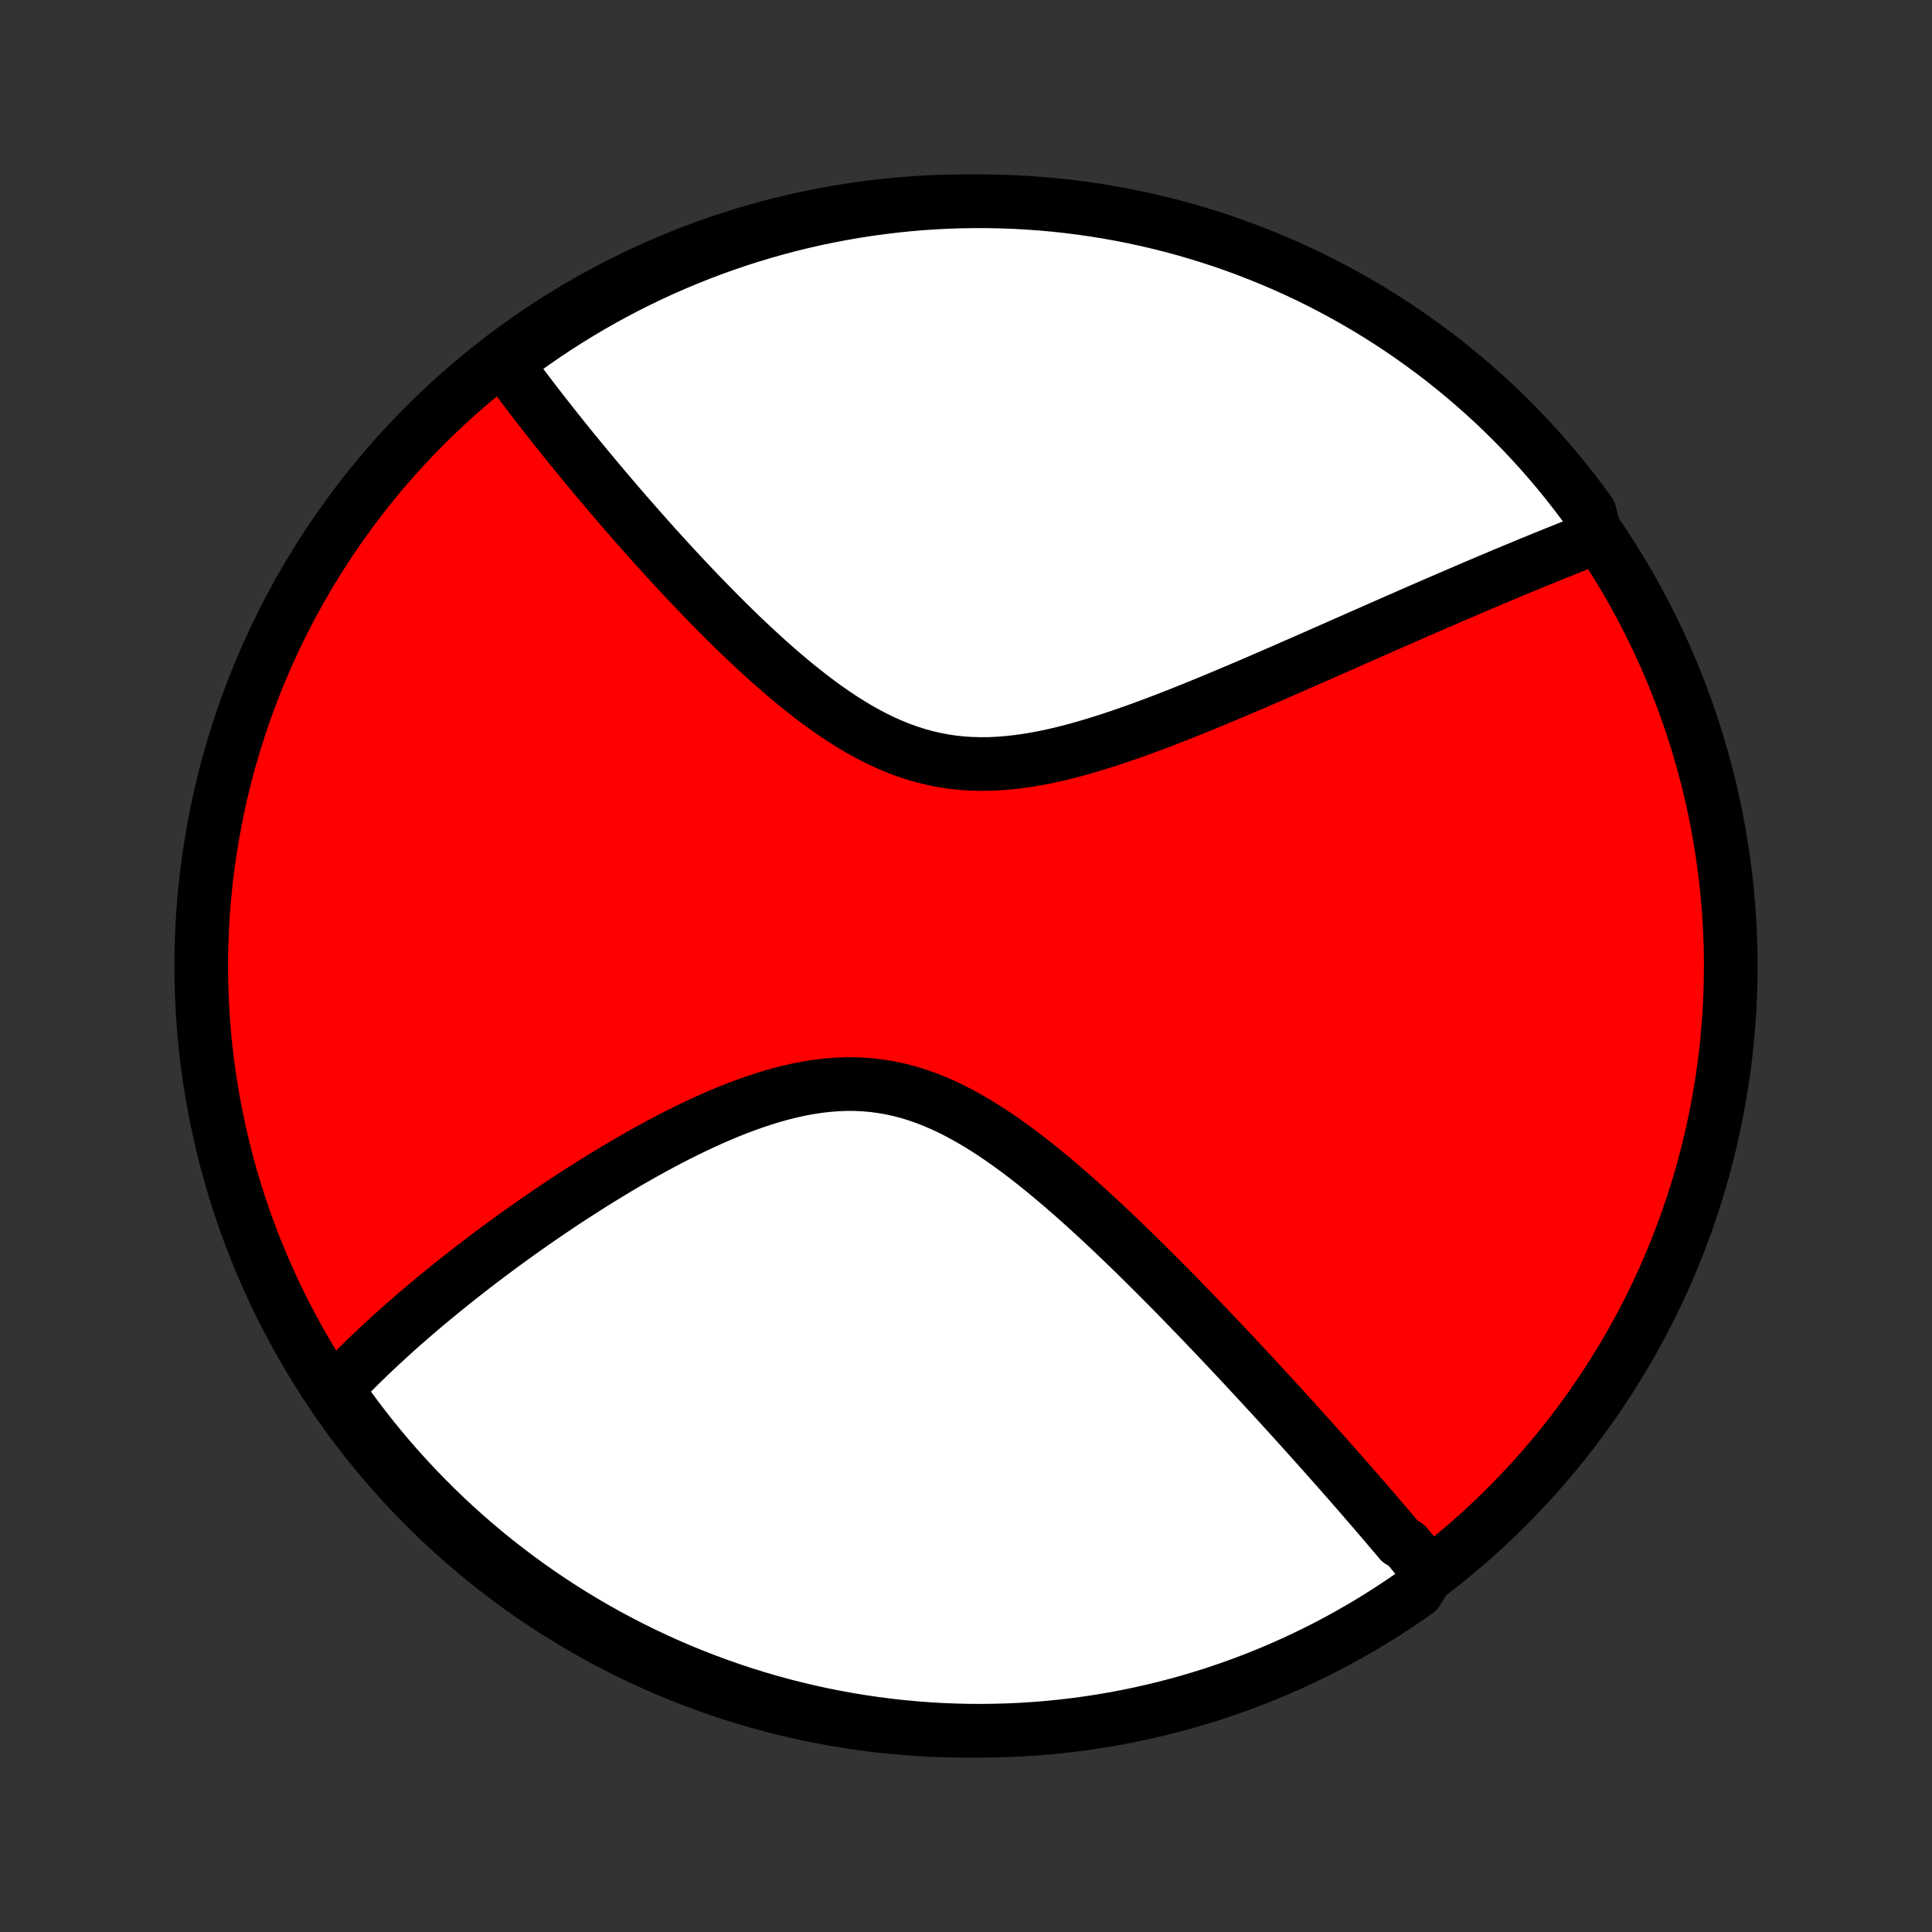 <?xml version="1.0" encoding="utf-8" standalone="no"?>
<!DOCTYPE svg PUBLIC "-//W3C//DTD SVG 1.1//EN"
  "http://www.w3.org/Graphics/SVG/1.1/DTD/svg11.dtd">
<!-- Created with matplotlib (http://matplotlib.org/) -->
<svg height="72pt" version="1.1" viewBox="0 0 72 72" width="72pt" xmlns="http://www.w3.org/2000/svg" xmlns:xlink="http://www.w3.org/1999/xlink">
 <rect x="0" y="0" width="72" height="72" fill="#333333" stroke="none"/>
 <defs>
  <style type="text/css">
*{stroke-linecap:butt;stroke-linejoin:round;}
  </style>
 </defs>
 <g id="figure_1">
  <g id="patch_1">
   <path d="
M0 72
L72 72
L72 0
L0 0
z
" style="fill:none;"/>
  </g>
  <g id="axes_1">
   <g id="PatchCollection_1">
    <defs>
     <path d="
M36 -7.5
C43.558 -7.5 50.808 -10.503 56.153 -15.848
C61.497 -21.192 64.5 -28.442 64.5 -36
C64.5 -43.558 61.497 -50.808 56.153 -56.153
C50.808 -61.497 43.558 -64.5 36 -64.5
C28.442 -64.5 21.192 -61.497 15.848 -56.153
C10.503 -50.808 7.5 -43.558 7.5 -36
C7.5 -28.442 10.503 -21.192 15.848 -15.848
C21.192 -10.503 28.442 -7.5 36 -7.5
z
" id="C0_0_a811fe30f3"/>
     <path d="
M53.239 -13.411
L53.123 -13.553
L53.007 -13.696
L52.89 -13.839
L52.772 -13.982
L52.654 -14.126
L52.534 -14.271
L52.414 -14.416
L52.17 -14.562
L52.047 -14.708
L51.923 -14.855
L51.798 -15.002
L51.672 -15.151
L51.545 -15.3
L51.417 -15.449
L51.288 -15.6
L51.158 -15.751
L51.027 -15.903
L50.894 -16.057
L50.761 -16.211
L50.626 -16.366
L50.489 -16.522
L50.352 -16.679
L50.213 -16.838
L50.073 -16.997
L49.932 -17.158
L49.789 -17.32
L49.645 -17.483
L49.499 -17.647
L49.352 -17.813
L49.203 -17.98
L49.052 -18.148
L48.9 -18.318
L48.746 -18.49
L48.59 -18.663
L48.433 -18.837
L48.274 -19.013
L48.113 -19.191
L47.95 -19.37
L47.785 -19.552
L47.618 -19.734
L47.449 -19.919
L47.277 -20.105
L47.104 -20.294
L46.928 -20.484
L46.751 -20.676
L46.57 -20.87
L46.388 -21.066
L46.203 -21.264
L46.016 -21.464
L45.826 -21.666
L45.633 -21.87
L45.438 -22.076
L45.241 -22.284
L45.04 -22.494
L44.837 -22.707
L44.631 -22.921
L44.423 -23.137
L44.211 -23.355
L43.997 -23.576
L43.779 -23.798
L43.559 -24.022
L43.335 -24.248
L43.109 -24.475
L42.879 -24.704
L42.646 -24.935
L42.41 -25.167
L42.171 -25.401
L41.929 -25.636
L41.684 -25.872
L41.435 -26.108
L41.183 -26.346
L40.928 -26.583
L40.669 -26.821
L40.408 -27.059
L40.143 -27.297
L39.874 -27.533
L39.603 -27.769
L39.328 -28.003
L39.05 -28.235
L38.769 -28.465
L38.484 -28.692
L38.197 -28.916
L37.906 -29.135
L37.612 -29.35
L37.315 -29.56
L37.015 -29.763
L36.711 -29.96
L36.405 -30.149
L36.096 -30.329
L35.783 -30.501
L35.468 -30.663
L35.151 -30.813
L34.83 -30.953
L34.507 -31.08
L34.181 -31.194
L33.852 -31.295
L33.522 -31.382
L33.189 -31.454
L32.855 -31.512
L32.519 -31.556
L32.181 -31.584
L31.842 -31.599
L31.503 -31.599
L31.162 -31.584
L30.822 -31.557
L30.481 -31.517
L30.14 -31.465
L29.8 -31.401
L29.461 -31.326
L29.123 -31.241
L28.787 -31.148
L28.451 -31.045
L28.118 -30.934
L27.787 -30.817
L27.458 -30.693
L27.132 -30.563
L26.808 -30.427
L26.487 -30.287
L26.169 -30.143
L25.855 -29.995
L25.543 -29.843
L25.235 -29.689
L24.93 -29.532
L24.629 -29.373
L24.332 -29.213
L24.038 -29.051
L23.748 -28.887
L23.462 -28.723
L23.179 -28.558
L22.901 -28.392
L22.626 -28.226
L22.355 -28.06
L22.088 -27.894
L21.825 -27.727
L21.565 -27.561
L21.31 -27.396
L21.058 -27.231
L20.81 -27.066
L20.566 -26.902
L20.325 -26.738
L20.088 -26.575
L19.854 -26.413
L19.625 -26.252
L19.398 -26.091
L19.175 -25.932
L18.956 -25.773
L18.739 -25.615
L18.526 -25.458
L18.317 -25.302
L18.11 -25.147
L17.907 -24.993
L17.707 -24.84
L17.509 -24.687
L17.315 -24.536
L17.123 -24.385
L16.935 -24.236
L16.749 -24.087
L16.566 -23.939
L16.386 -23.792
L16.208 -23.646
L16.032 -23.5
L15.86 -23.356
L15.689 -23.212
L15.521 -23.069
L15.356 -22.926
L15.193 -22.784
L15.032 -22.643
L14.873 -22.503
L14.716 -22.363
L14.562 -22.223
L14.41 -22.084
L14.259 -21.946
L14.111 -21.808
L13.965 -21.671
L13.82 -21.533
L13.678 -21.397
L13.537 -21.26
L13.399 -21.124
L13.262 -20.988
L13.127 -20.853
L12.993 -20.717
L12.862 -20.582
L12.732 -20.447
L12.604 -20.311
L12.477 -20.176
L12.698 -20.041
L12.988 -19.59
L13.285 -19.186
L13.589 -18.787
L13.9 -18.393
L14.217 -18.005
L14.541 -17.622
L14.872 -17.244
L15.209 -16.873
L15.552 -16.507
L15.902 -16.147
L16.258 -15.793
L16.619 -15.446
L16.987 -15.104
L17.36 -14.769
L17.739 -14.441
L18.124 -14.118
L18.514 -13.803
L18.91 -13.495
L19.31 -13.193
L19.716 -12.898
L20.127 -12.61
L20.542 -12.33
L20.962 -12.056
L21.387 -11.79
L21.817 -11.531
L22.25 -11.28
L22.688 -11.036
L23.13 -10.8
L23.576 -10.572
L24.025 -10.351
L24.478 -10.138
L24.935 -9.933
L25.395 -9.736
L25.858 -9.547
L26.325 -9.366
L26.794 -9.193
L27.266 -9.028
L27.741 -8.871
L28.218 -8.723
L28.698 -8.583
L29.18 -8.451
L29.664 -8.328
L30.15 -8.213
L30.637 -8.107
L31.127 -8.009
L31.617 -7.92
L32.11 -7.839
L32.603 -7.767
L33.097 -7.703
L33.593 -7.648
L34.089 -7.602
L34.585 -7.564
L35.082 -7.535
L35.579 -7.515
L36.077 -7.503
L36.574 -7.5
L37.071 -7.506
L37.568 -7.52
L38.065 -7.543
L38.56 -7.575
L39.055 -7.615
L39.55 -7.664
L40.042 -7.722
L40.534 -7.788
L41.025 -7.863
L41.513 -7.946
L42.001 -8.038
L42.486 -8.139
L42.969 -8.248
L43.45 -8.365
L43.929 -8.491
L44.406 -8.625
L44.88 -8.768
L45.351 -8.919
L45.82 -9.078
L46.285 -9.245
L46.747 -9.421
L47.206 -9.604
L47.662 -9.796
L48.114 -9.995
L48.562 -10.203
L49.007 -10.418
L49.448 -10.641
L49.884 -10.872
L50.316 -11.111
L50.744 -11.357
L51.168 -11.61
L51.587 -11.871
L52.001 -12.14
L52.41 -12.415
L52.814 -12.698
z
" id="C0_1_3bea476dba"/>
     <path d="
M59.474 -51.976
L59.302 -51.909
L59.128 -51.841
L58.954 -51.772
L58.778 -51.703
L58.602 -51.633
L58.425 -51.563
L58.246 -51.491
L58.067 -51.419
L57.886 -51.346
L57.704 -51.273
L57.521 -51.198
L57.336 -51.123
L57.151 -51.047
L56.964 -50.97
L56.775 -50.892
L56.585 -50.813
L56.394 -50.734
L56.201 -50.653
L56.006 -50.572
L55.81 -50.489
L55.612 -50.406
L55.412 -50.321
L55.211 -50.236
L55.007 -50.149
L54.802 -50.062
L54.595 -49.973
L54.386 -49.883
L54.174 -49.792
L53.961 -49.7
L53.745 -49.607
L53.527 -49.513
L53.307 -49.417
L53.084 -49.32
L52.859 -49.222
L52.632 -49.123
L52.402 -49.022
L52.17 -48.92
L51.934 -48.817
L51.697 -48.713
L51.456 -48.607
L51.213 -48.5
L50.967 -48.391
L50.717 -48.281
L50.465 -48.17
L50.21 -48.057
L49.952 -47.944
L49.691 -47.828
L49.427 -47.712
L49.159 -47.594
L48.888 -47.475
L48.614 -47.354
L48.337 -47.233
L48.056 -47.11
L47.773 -46.986
L47.486 -46.861
L47.195 -46.735
L46.901 -46.608
L46.604 -46.48
L46.303 -46.352
L45.999 -46.223
L45.692 -46.093
L45.382 -45.963
L45.068 -45.833
L44.751 -45.703
L44.431 -45.573
L44.108 -45.444
L43.783 -45.315
L43.454 -45.187
L43.122 -45.06
L42.788 -44.935
L42.451 -44.812
L42.112 -44.691
L41.771 -44.573
L41.428 -44.458
L41.083 -44.347
L40.736 -44.24
L40.388 -44.138
L40.039 -44.041
L39.688 -43.95
L39.337 -43.866
L38.986 -43.79
L38.635 -43.722
L38.283 -43.663
L37.932 -43.614
L37.582 -43.575
L37.233 -43.547
L36.885 -43.53
L36.539 -43.527
L36.195 -43.536
L35.852 -43.558
L35.512 -43.594
L35.175 -43.644
L34.841 -43.707
L34.509 -43.785
L34.181 -43.876
L33.855 -43.98
L33.533 -44.096
L33.215 -44.226
L32.9 -44.366
L32.589 -44.518
L32.281 -44.68
L31.977 -44.851
L31.677 -45.031
L31.38 -45.219
L31.087 -45.414
L30.798 -45.616
L30.512 -45.823
L30.231 -46.035
L29.953 -46.252
L29.678 -46.472
L29.408 -46.696
L29.141 -46.922
L28.878 -47.15
L28.619 -47.38
L28.364 -47.612
L28.112 -47.844
L27.864 -48.077
L27.619 -48.309
L27.378 -48.542
L27.141 -48.775
L26.908 -49.007
L26.678 -49.238
L26.452 -49.468
L26.229 -49.697
L26.009 -49.925
L25.794 -50.151
L25.581 -50.376
L25.372 -50.599
L25.166 -50.82
L24.964 -51.04
L24.764 -51.258
L24.568 -51.473
L24.375 -51.687
L24.185 -51.899
L23.999 -52.109
L23.815 -52.316
L23.634 -52.522
L23.456 -52.725
L23.281 -52.927
L23.108 -53.126
L22.939 -53.324
L22.772 -53.519
L22.607 -53.712
L22.445 -53.904
L22.286 -54.093
L22.129 -54.28
L21.975 -54.465
L21.823 -54.649
L21.673 -54.831
L21.526 -55.01
L21.38 -55.188
L21.237 -55.364
L21.096 -55.539
L20.957 -55.712
L20.82 -55.883
L20.686 -56.052
L20.553 -56.22
L20.422 -56.386
L20.292 -56.551
L20.165 -56.714
L20.039 -56.876
L19.916 -57.037
L19.794 -57.196
L19.673 -57.354
L19.554 -57.511
L19.437 -57.666
L19.321 -57.82
L19.207 -57.974
L19.095 -58.126
L18.984 -58.276
L18.874 -58.426
L19.104 -58.575
L19.507 -58.952
L19.916 -59.243
L20.329 -59.527
L20.746 -59.804
L21.169 -60.074
L21.596 -60.337
L22.027 -60.592
L22.463 -60.84
L22.903 -61.08
L23.346 -61.312
L23.794 -61.537
L24.245 -61.754
L24.7 -61.963
L25.159 -62.164
L25.62 -62.357
L26.085 -62.543
L26.553 -62.72
L27.024 -62.889
L27.497 -63.05
L27.973 -63.202
L28.452 -63.346
L28.932 -63.482
L29.415 -63.61
L29.9 -63.729
L30.387 -63.84
L30.876 -63.942
L31.366 -64.035
L31.857 -64.121
L32.35 -64.197
L32.844 -64.265
L33.339 -64.325
L33.834 -64.376
L34.33 -64.418
L34.827 -64.451
L35.324 -64.476
L35.822 -64.492
L36.319 -64.499
L36.816 -64.498
L37.313 -64.488
L37.81 -64.47
L38.306 -64.442
L38.802 -64.406
L39.296 -64.362
L39.79 -64.309
L40.282 -64.247
L40.773 -64.177
L41.263 -64.097
L41.751 -64.01
L42.237 -63.914
L42.722 -63.809
L43.204 -63.696
L43.684 -63.575
L44.162 -63.445
L44.637 -63.306
L45.11 -63.16
L45.58 -63.005
L46.047 -62.842
L46.511 -62.67
L46.971 -62.491
L47.429 -62.303
L47.883 -62.108
L48.333 -61.905
L48.78 -61.693
L49.222 -61.474
L49.661 -61.247
L50.095 -61.013
L50.526 -60.77
L50.951 -60.521
L51.372 -60.263
L51.789 -59.999
L52.201 -59.727
L52.607 -59.448
L53.009 -59.161
L53.406 -58.868
L53.797 -58.568
L54.182 -58.26
L54.563 -57.946
L54.937 -57.626
L55.306 -57.298
L55.669 -56.965
L56.026 -56.625
L56.377 -56.278
L56.722 -55.926
L57.06 -55.567
L57.392 -55.202
L57.717 -54.832
L58.036 -54.456
L58.348 -54.074
L58.653 -53.687
L58.952 -53.294
L59.243 -52.896
z
" id="C0_2_40002a7df5"/>
    </defs>
    <g clip-path="url(#p1bffca34e9)">
     <use style="fill:#ff0000;stroke:#000000;stroke-width:2.0;" x="0.0" xlink:href="#C0_0_a811fe30f3" y="72.0"/>
    </g>
    <g clip-path="url(#p1bffca34e9)">
     <use style="fill:#ffffff;stroke:#000000;stroke-width:2.0;" x="0.0" xlink:href="#C0_1_3bea476dba" y="72.0"/>
    </g>
    <g clip-path="url(#p1bffca34e9)">
     <use style="fill:#ffffff;stroke:#000000;stroke-width:2.0;" x="0.0" xlink:href="#C0_2_40002a7df5" y="72.0"/>
    </g>
   </g>
  </g>
 </g>
 <defs>
  <clipPath id="p1bffca34e9">
   <rect height="72.0" width="72.0" x="0.0" y="0.0"/>
  </clipPath>
 </defs>
</svg>
